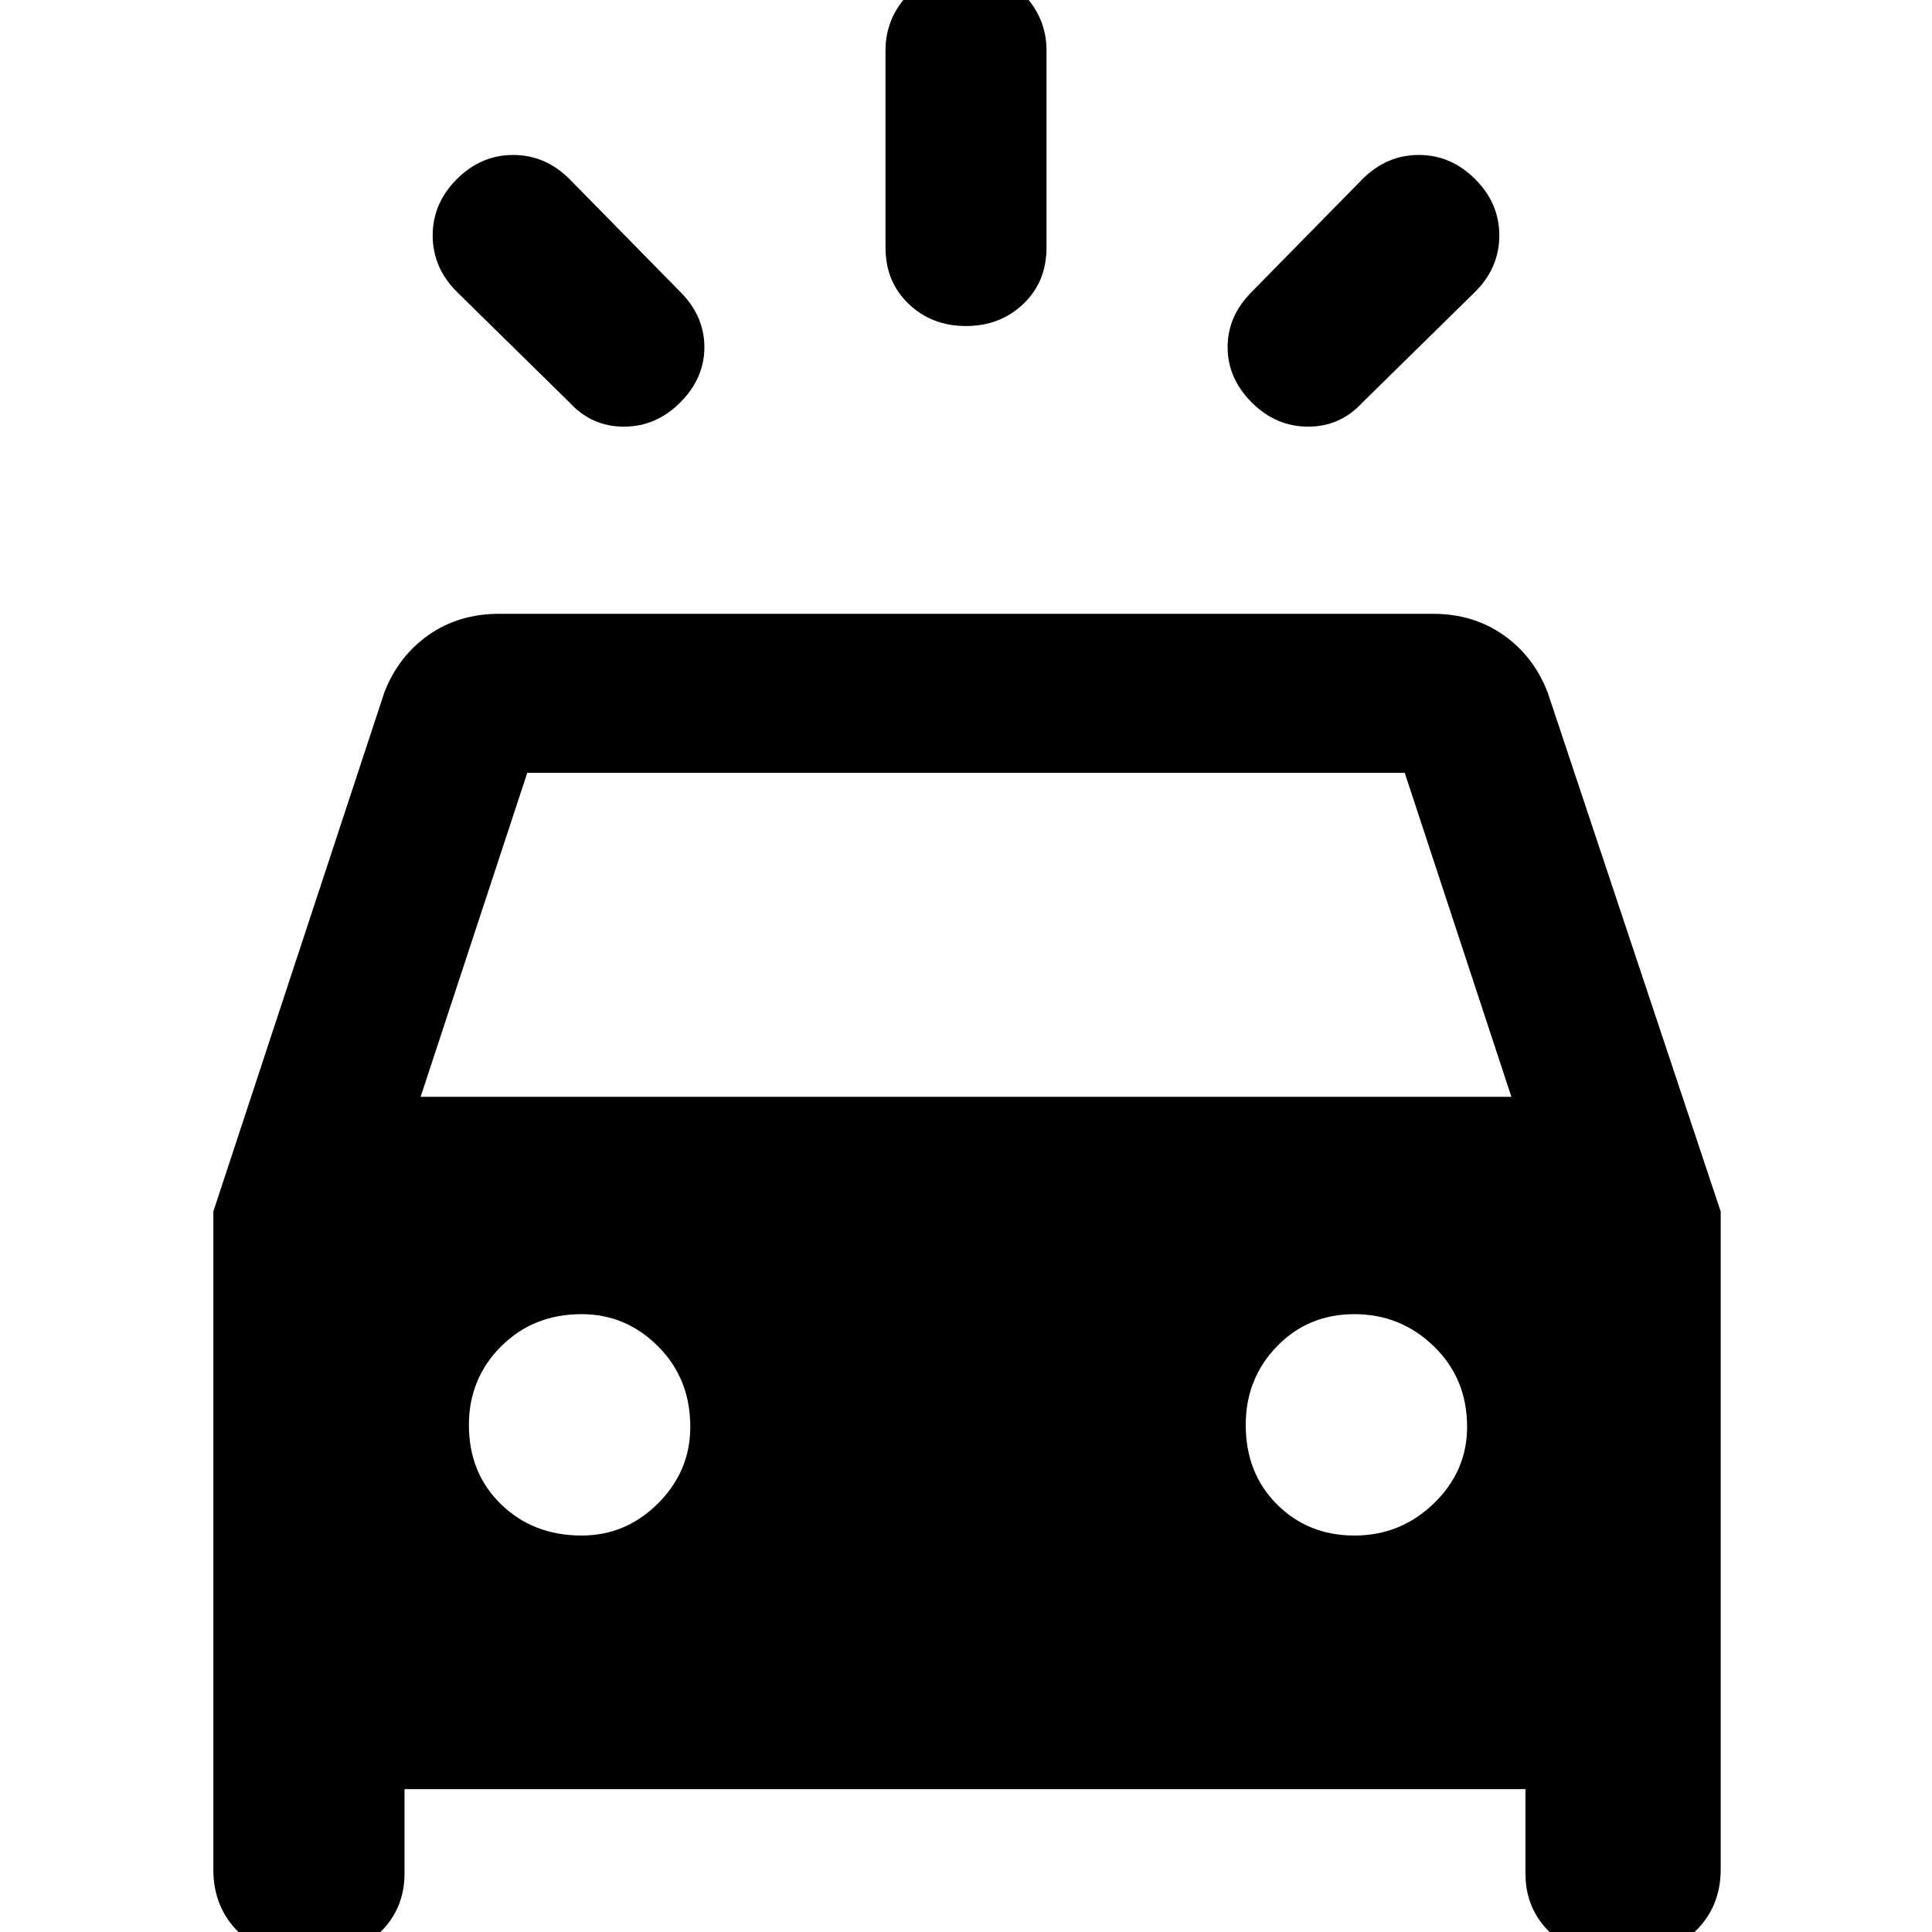 <svg xmlns="http://www.w3.org/2000/svg" width="48" height="48"><path d="m14.15 4.45 2.75 2.8q.6.6.6 1.375T16.9 10q-.6.6-1.4.6-.8 0-1.35-.6l-2.8-2.75q-.6-.6-.6-1.4 0-.8.6-1.4.6-.6 1.4-.6.8 0 1.4.6zm22.5 2.8L33.85 10q-.55.6-1.35.6t-1.4-.6q-.6-.6-.6-1.375t.6-1.375l2.75-2.8q.6-.6 1.4-.6.8 0 1.4.6.6.6.6 1.4 0 .8-.6 1.4zM26 1.25v4.9q0 .85-.575 1.4-.575.55-1.425.55-.85 0-1.425-.55Q22 7 22 6.15v-4.9q0-.8.575-1.4.575-.6 1.425-.6.85 0 1.425.6.575.6.575 1.4zM7.5 48.65q-.9 0-1.55-.625T5.3 46.45V30.1l4.25-12.9q.35-.9 1.1-1.425.75-.525 1.75-.525h23.2q1 0 1.75.525t1.1 1.425l4.3 12.9v16.35q0 .95-.675 1.575t-1.575.625h-.4q-.9 0-1.55-.6t-.65-1.5v-2.1H10.05v2.1q0 .9-.65 1.5t-1.55.6zm2.95-21.4h27.1L34.9 19.2H13.1zm4 10.9q1.1 0 1.9-.8.8-.8.8-1.9 0-1.2-.8-2t-1.9-.8q-1.2 0-2 .8t-.8 1.95q0 1.2.8 1.975.8.775 2 .775zm19.2 0q1.15 0 1.975-.8.825-.8.825-1.9 0-1.2-.825-2t-1.975-.8q-1.15 0-1.925.8-.775.8-.775 1.95 0 1.2.775 1.975.775.775 1.925.775z"/></svg>